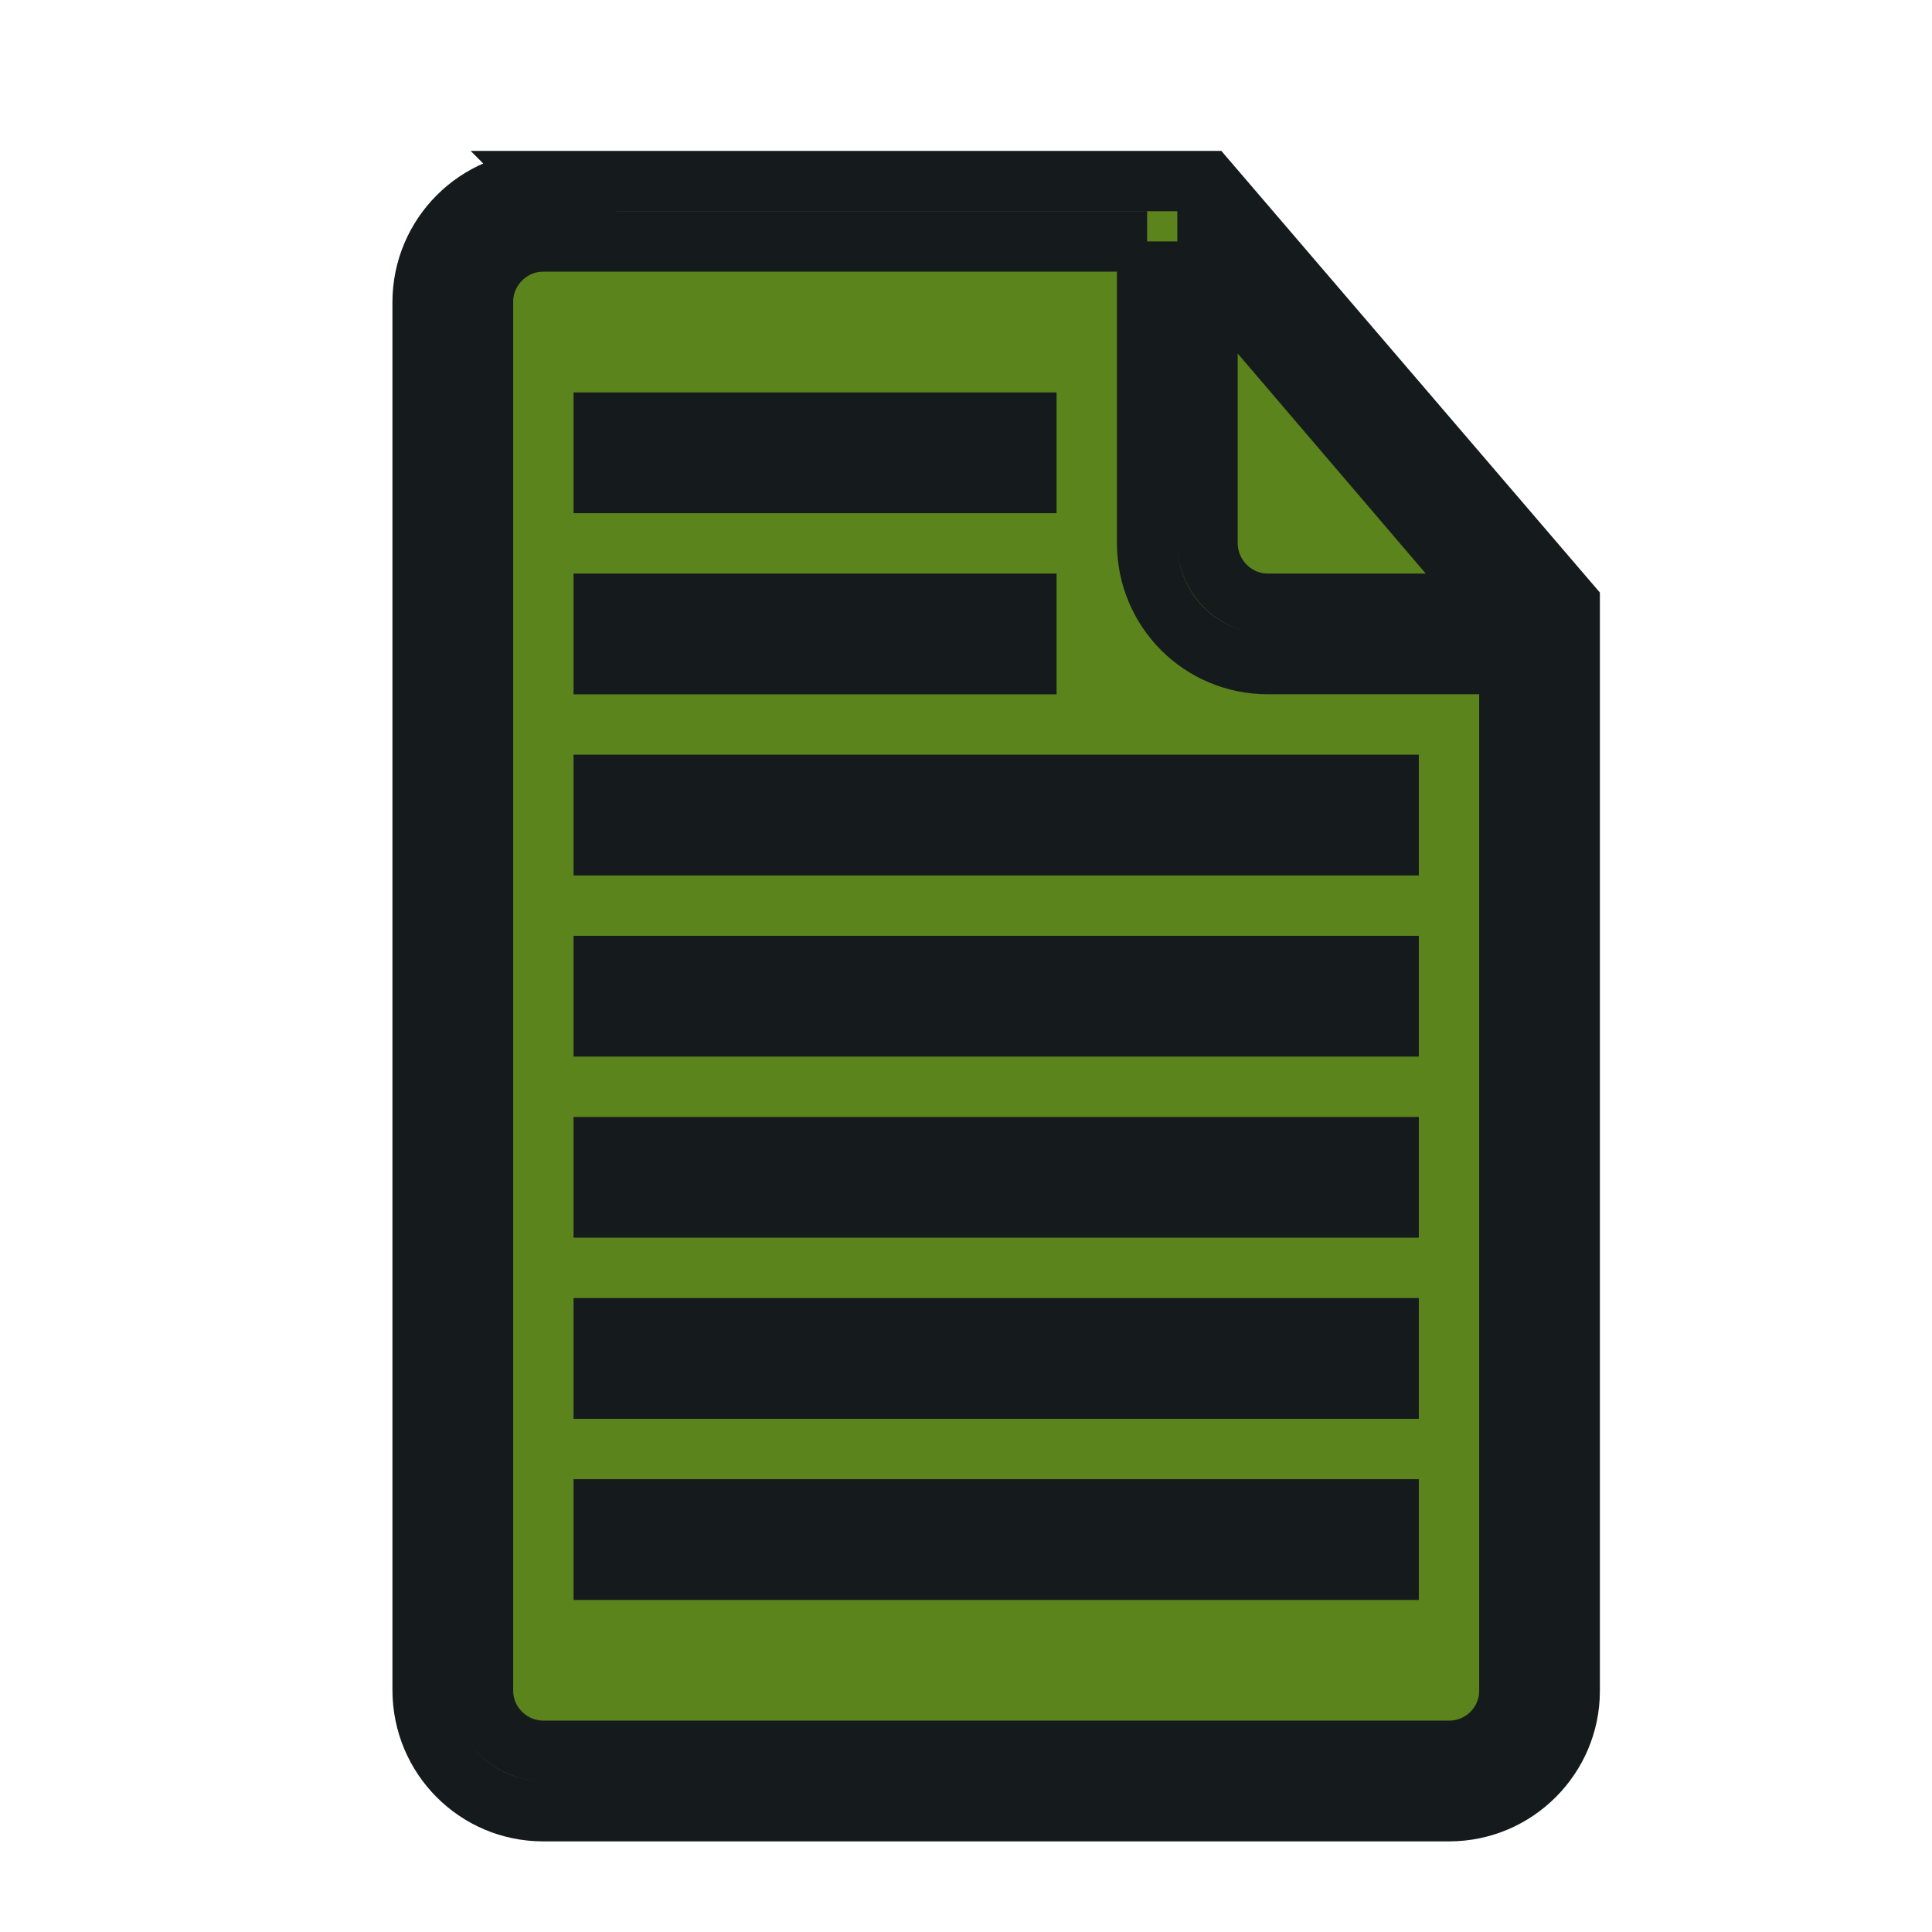 <svg width="32" height="32" xmlns="http://www.w3.org/2000/svg">
 <title/>
 <desc/>

 <g>
  <title>background</title>
  <rect fill="none" id="canvas_background" height="402" width="582" y="-1" x="-1"/>
 </g>
 <g>
  <title>Layer 1</title>
  <path fill="#5b841c" stroke="#151a1d" id="document-text" d="m9.003,3c-1.106,0 -2.003,0.898 -2.003,2.007l0,22.985c0,1.109 0.891,2.007 1.997,2.007l15.005,0c1.103,0 1.997,-0.898 1.997,-1.991l0,-17.509l0,-0.5l-6,-7l-0.5,0l0,0l-10.497,0zm9.997,1l-10.004,0c-0.55,0 -0.996,0.455 -0.996,0.995l0,23.009c0,0.55 0.455,0.995 1,0.995l15,0c0.552,0 1,-0.445 1,-0.993l0,-17.007l-4.002,0c-1.103,0 -1.998,-0.887 -1.998,-2.006l0,-4.994l0,0zm1,0.5l0,4.491c0,0.557 0.451,1.009 0.997,1.009l3.703,0l-4.7,-5.5l0,0zm-10,5.5l0,1l7,0l0,-1l-7,0l0,0zm0,-3l0,1l7,0l0,-1l-7,0l0,0zm0,6l0,1l13,0l0,-1l-13,0l0,0zm0,3l0,1l13,0l0,-1l-13,0l0,0zm0,3l0,1l13,0l0,-1l-13,0l0,0zm0,3l0,1l13,0l0,-1l-13,0l0,0zm0,3l0,1l13,0l0,-1l-13,0l0,0z"/>
 </g>
</svg>